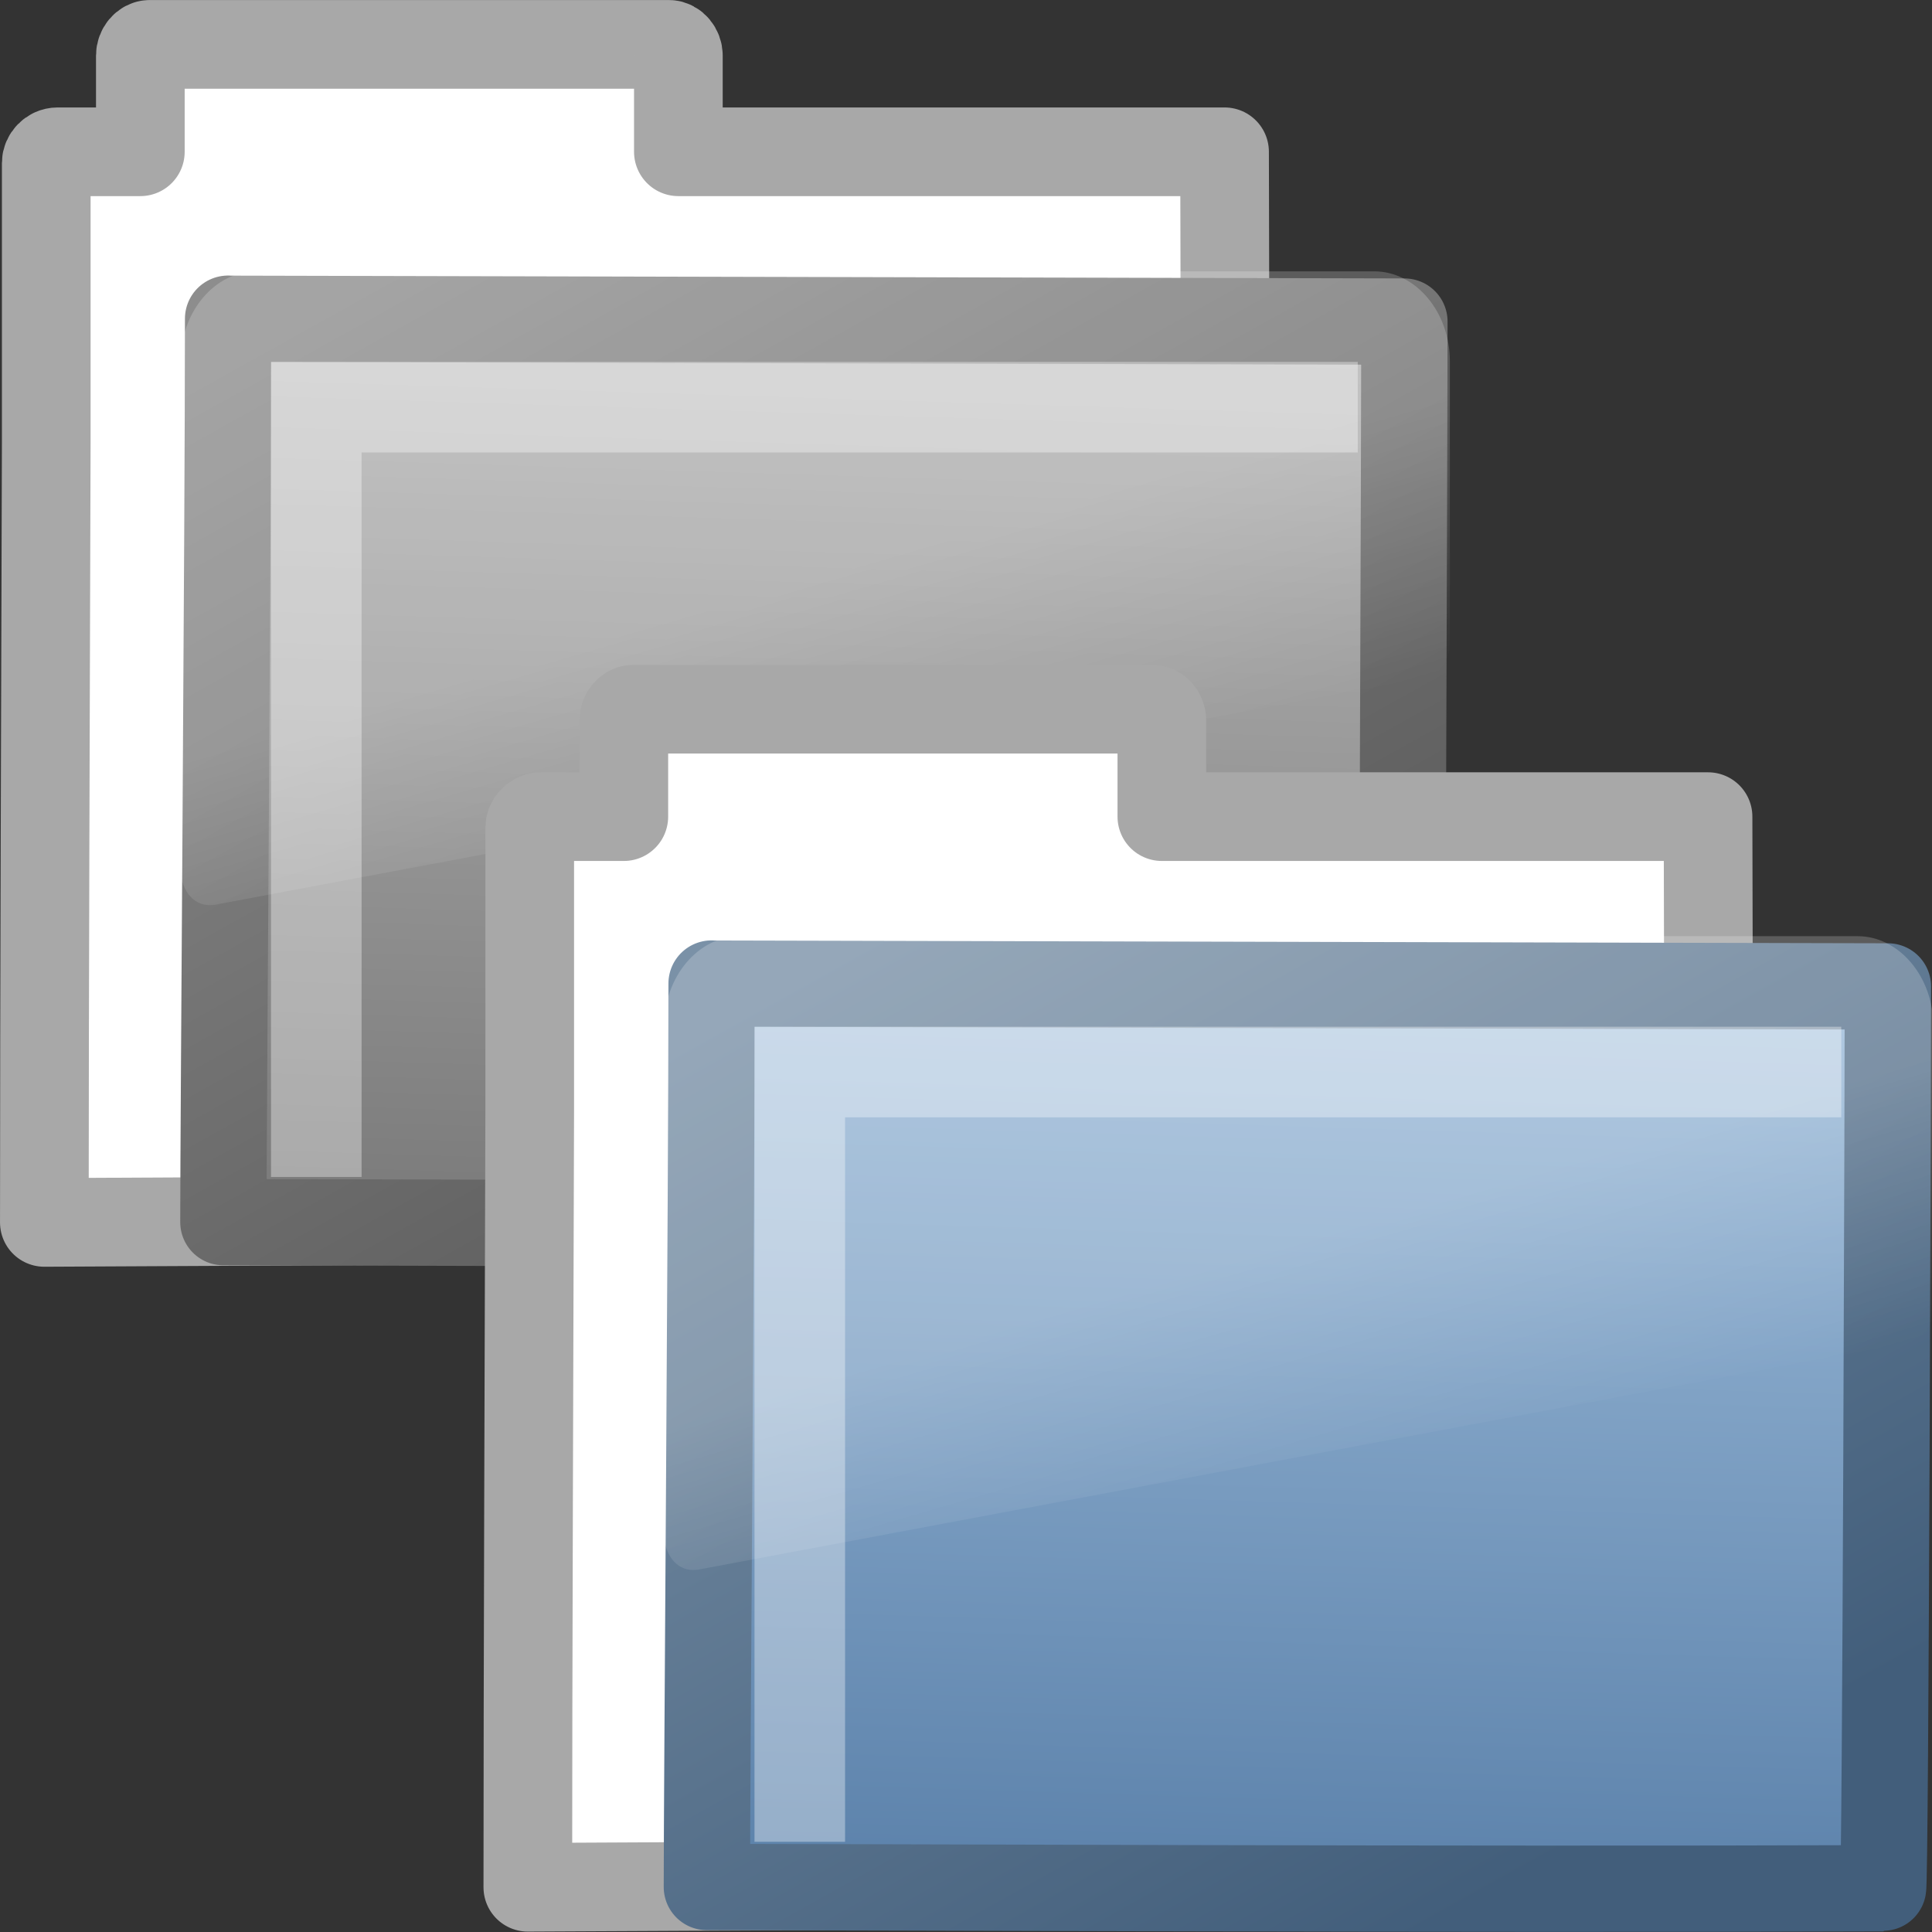 <?xml version="1.0" encoding="UTF-8" standalone="no"?>
<!-- Created with Inkscape (http://www.inkscape.org/) -->

<svg
   xmlns:dc="http://purl.org/dc/elements/1.1/"
   xmlns:cc="http://creativecommons.org/ns#"
   xmlns:rdf="http://www.w3.org/1999/02/22-rdf-syntax-ns#"
   xmlns:svg="http://www.w3.org/2000/svg"
   xmlns="http://www.w3.org/2000/svg"
   xmlns:xlink="http://www.w3.org/1999/xlink"
   xmlns:sodipodi="http://sodipodi.sourceforge.net/DTD/sodipodi-0.dtd"
   xmlns:inkscape="http://www.inkscape.org/namespaces/inkscape"
   version="1.0"
   width="16"
   height="16"
   id="svg2484"
   inkscape:version="0.48.1 r9760"
   sodipodi:docname="folder-copy.svg">
  <rect width="100%" height="100%" fill="#333333" stroke="none"/>
  <sodipodi:namedview
     pagecolor="#ffffff"
     bordercolor="#666666"
     borderopacity="1"
     objecttolerance="10"
     gridtolerance="10"
     guidetolerance="10"
     inkscape:pageopacity="0"
     inkscape:pageshadow="2"
     inkscape:window-width="640"
     inkscape:window-height="480"
     id="namedview42"
     showgrid="false"
     inkscape:zoom="21.226324"
     inkscape:cx="-1.3395153"
     inkscape:cy="5.1684352"
     inkscape:current-layer="layer1" />
  <defs
     id="defs2486">
    <linearGradient
       id="linearGradient3390">
      <stop
         offset="0"
         style="stop-color:#425e7b;stop-opacity:1"
         id="stop3392" />
      <stop
         offset="1"
         style="stop-color:#7a91a7;stop-opacity:1"
         id="stop3394" />
    </linearGradient>
    <linearGradient
       id="linearGradient7012-661-145-733-759-865-745">
      <stop
         offset="0"
         style="stop-color:#9cbbd9;stop-opacity:1"
         id="stop2699" />
      <stop
         offset="1"
         style="stop-color:#5c82ab;stop-opacity:1"
         id="stop2701" />
    </linearGradient>
    <linearGradient
       id="linearGradient8265-821-176-38-919-66-249">
      <stop
         offset="0"
         style="stop-color:#ffffff;stop-opacity:1"
         id="stop2687" />
      <stop
         offset="1"
         style="stop-color:#ffffff;stop-opacity:0"
         id="stop2689" />
    </linearGradient>
    <linearGradient
       y2="238.4"
       x2="169.23"
       y1="58.583"
       x1="126.698"
       gradientTransform="matrix(0.055,0.014,0.003,0.052,-11.212,-26.738)"
       gradientUnits="userSpaceOnUse"
       id="linearGradient3093-412"
       xlink:href="#linearGradient7012-661-145-733-759-865-745-802"
       inkscape:collect="always" />
    <linearGradient
       id="linearGradient7012-661-145-733-759-865-745-802">
      <stop
         offset="0"
         style="stop-color:#b5b5b5;stop-opacity:1"
         id="stop3163" />
      <stop
         offset="1"
         style="stop-color:#7b7b7b;stop-opacity:1"
         id="stop3165" />
    </linearGradient>
    <linearGradient
       y2="4.051"
       x2="4.176"
       y1="14.993"
       x1="10.318"
       gradientTransform="matrix(1.008,0,0,1.001,-10.5,-26.478)"
       gradientUnits="userSpaceOnUse"
       id="linearGradient3095-830"
       xlink:href="#linearGradient3390-486"
       inkscape:collect="always" />
    <linearGradient
       id="linearGradient3390-486">
      <stop
         offset="0"
         style="stop-color:#595959;stop-opacity:1"
         id="stop3169" />
      <stop
         offset="1"
         style="stop-color:#8d8d8d;stop-opacity:1"
         id="stop3171" />
    </linearGradient>
    <linearGradient
       y2="24.628"
       x2="20.055"
       y1="16.408"
       x1="18.031"
       gradientUnits="userSpaceOnUse"
       id="linearGradient3097-328"
       xlink:href="#linearGradient8265-821-176-38-919-66-249-154"
       inkscape:collect="always" />
    <linearGradient
       id="linearGradient8265-821-176-38-919-66-249-154">
      <stop
         offset="0"
         style="stop-color:#ffffff;stop-opacity:1"
         id="stop3175" />
      <stop
         offset="1"
         style="stop-color:#ffffff;stop-opacity:0"
         id="stop3177" />
    </linearGradient>
    <linearGradient
       inkscape:collect="always"
       xlink:href="#linearGradient7012-661-145-733-759-865-745"
       id="linearGradient3333"
       gradientUnits="userSpaceOnUse"
       gradientTransform="matrix(0.055,0.014,0.003,0.052,-11.212,-26.738)"
       x1="126.698"
       y1="58.583"
       x2="169.23"
       y2="238.4" />
    <linearGradient
       inkscape:collect="always"
       xlink:href="#linearGradient3390"
       id="linearGradient3335"
       gradientUnits="userSpaceOnUse"
       gradientTransform="matrix(1.008,0,0,1.001,-10.5,-26.478)"
       x1="10.318"
       y1="14.993"
       x2="4.176"
       y2="4.051" />
    <linearGradient
       inkscape:collect="always"
       xlink:href="#linearGradient8265-821-176-38-919-66-249"
       id="linearGradient3337"
       gradientUnits="userSpaceOnUse"
       x1="18.031"
       y1="16.408"
       x2="20.055"
       y2="24.628" />
  </defs>
  <g
     id="layer1">
    <g
       id="g3061"
       transform="matrix(0.75,0,0,0.75,-0.004,-0.753)">
      <g
         id="g3063">
        <g
           transform="translate(10.498,26.471)"
           id="g3075">
          <path
             d="m -8.839,-24.977 c -0.056,0 -0.104,0.06 -0.104,0.123 l 0,1.063 -0.517,0 -0.397,0 c -0.07,0 -0.125,0.062 -0.125,0.123 l 0,0.245 0,2.842 c -0.007,2.573 -0.021,6.242 -0.021,8.612 4.706,-0.024 9.415,-0.048 14.123,-0.066 -0.417,0 -1.112,-0.07 -1.102,-0.94 0.004,-3.597 0.023,-7.243 0.011,-10.816 l -6.031,0 0,-1.063 c 0,-0.062 -0.048,-0.123 -0.104,-0.123 l -5.731,0 z"
             id="path3077"
             style="fill:#ffffff;fill-opacity:1;stroke:#a8a8a8;stroke-width:0.979;stroke-linecap:round;stroke-linejoin:round;stroke-miterlimit:4;stroke-opacity:1;stroke-dasharray:none;display:inline"
             inkscape:connector-curvature="0" />
          <path
             d="m -7.974,-21.947 c 0.656,0 12.48,0.031 12.989,0.031 0,0.615 -0.025,9.958 -0.054,9.958 -4.559,0.018 -11.659,-0.014 -12.987,-0.014 0,-1.161 0.052,-7.585 0.052,-9.976 z"
             id="path3079"
             style="fill:url(#linearGradient3093-412);fill-opacity:1;stroke:url(#linearGradient3095-830);stroke-width:0.953;stroke-linecap:round;stroke-linejoin:round;stroke-miterlimit:4;stroke-opacity:1;stroke-dasharray:none;display:inline"
             inkscape:connector-curvature="0" />
        </g>
        <path
           d="m 3.219,5.344 c -1.539,0 -2.812,1.274 -2.812,2.812 l 0,16 c 0.006,0.286 0.148,0.613 0.375,0.812 0.227,0.2 0.516,0.284 0.844,0.25 0.01,2.66e-4 0.021,2.66e-4 0.031,0 l 45,-7.125 c 0.522,-0.082 0.93,-0.534 0.938,-1.062 l 0,-8.875 c 0,-1.539 -1.274,-2.812 -2.812,-2.812 l -41.562,0 z"
           transform="matrix(0.297,0,0,0.352,1.879,2.119)"
           id="path3081"
           style="opacity:0.2;fill:url(#linearGradient3097-328);fill-opacity:1;fill-rule:evenodd;stroke:none"
           inkscape:connector-curvature="0" />
        <path
           d="m 3.498,14 0,-8.5 11.5,0"
           id="path3083"
           style="opacity:0.35;fill:none;stroke:#ffffff;stroke-width:1px;stroke-linecap:butt;stroke-linejoin:miter;stroke-opacity:1"
           inkscape:connector-curvature="0" />
      </g>
    </g>
    <g
       transform="matrix(0.75,0,0,0.75,4,4.753)"
       id="g3035">
      <g
         id="g3021">
        <g
           id="g4745"
           transform="translate(10.498,26.471)">
          <path
             inkscape:connector-curvature="0"
             style="fill:#ffffff;fill-opacity:1;stroke:#a8a8a8;stroke-width:0.979;stroke-linecap:round;stroke-linejoin:round;stroke-miterlimit:4;stroke-opacity:1;stroke-dasharray:none;display:inline"
             id="rect2196"
             d="m -8.839,-24.977 c -0.056,0 -0.104,0.06 -0.104,0.123 l 0,1.063 -0.517,0 -0.397,0 c -0.07,0 -0.125,0.062 -0.125,0.123 l 0,0.245 0,2.842 c -0.007,2.573 -0.021,6.242 -0.021,8.612 4.706,-0.024 9.415,-0.048 14.123,-0.066 -0.417,0 -1.112,-0.07 -1.102,-0.94 0.004,-3.597 0.023,-7.243 0.011,-10.816 l -6.031,0 0,-1.063 c 0,-0.062 -0.048,-0.123 -0.104,-0.123 l -5.731,0 z" />
          <path
             inkscape:connector-curvature="0"
             style="fill:url(#linearGradient3333);fill-opacity:1;stroke:url(#linearGradient3335);stroke-width:0.953;stroke-linecap:round;stroke-linejoin:round;stroke-miterlimit:4;stroke-opacity:1;stroke-dasharray:none;display:inline"
             id="rect3086"
             d="m -7.974,-21.947 c 0.656,0 12.48,0.031 12.989,0.031 0,0.615 -0.025,9.958 -0.054,9.958 -4.559,0.018 -11.659,-0.014 -12.987,-0.014 0,-1.161 0.052,-7.585 0.052,-9.976 z" />
        </g>
        <path
           inkscape:connector-curvature="0"
           style="opacity:0.2;fill:url(#linearGradient3337);fill-opacity:1;fill-rule:evenodd;stroke:none"
           id="path2608"
           transform="matrix(0.297,0,0,0.352,1.879,2.119)"
           d="m 3.219,5.344 c -1.539,0 -2.812,1.274 -2.812,2.812 l 0,16 c 0.006,0.286 0.148,0.613 0.375,0.812 0.227,0.2 0.516,0.284 0.844,0.25 0.01,2.66e-4 0.021,2.66e-4 0.031,0 l 45,-7.125 c 0.522,-0.082 0.93,-0.534 0.938,-1.062 l 0,-8.875 c 0,-1.539 -1.274,-2.812 -2.812,-2.812 l -41.562,0 z" />
        <path
           inkscape:connector-curvature="0"
           style="opacity:0.35;fill:none;stroke:#ffffff;stroke-width:1px;stroke-linecap:butt;stroke-linejoin:miter;stroke-opacity:1"
           id="path2406"
           d="m 3.498,14 0,-8.5 11.5,0" />
      </g>
    </g>
  </g>
</svg>
